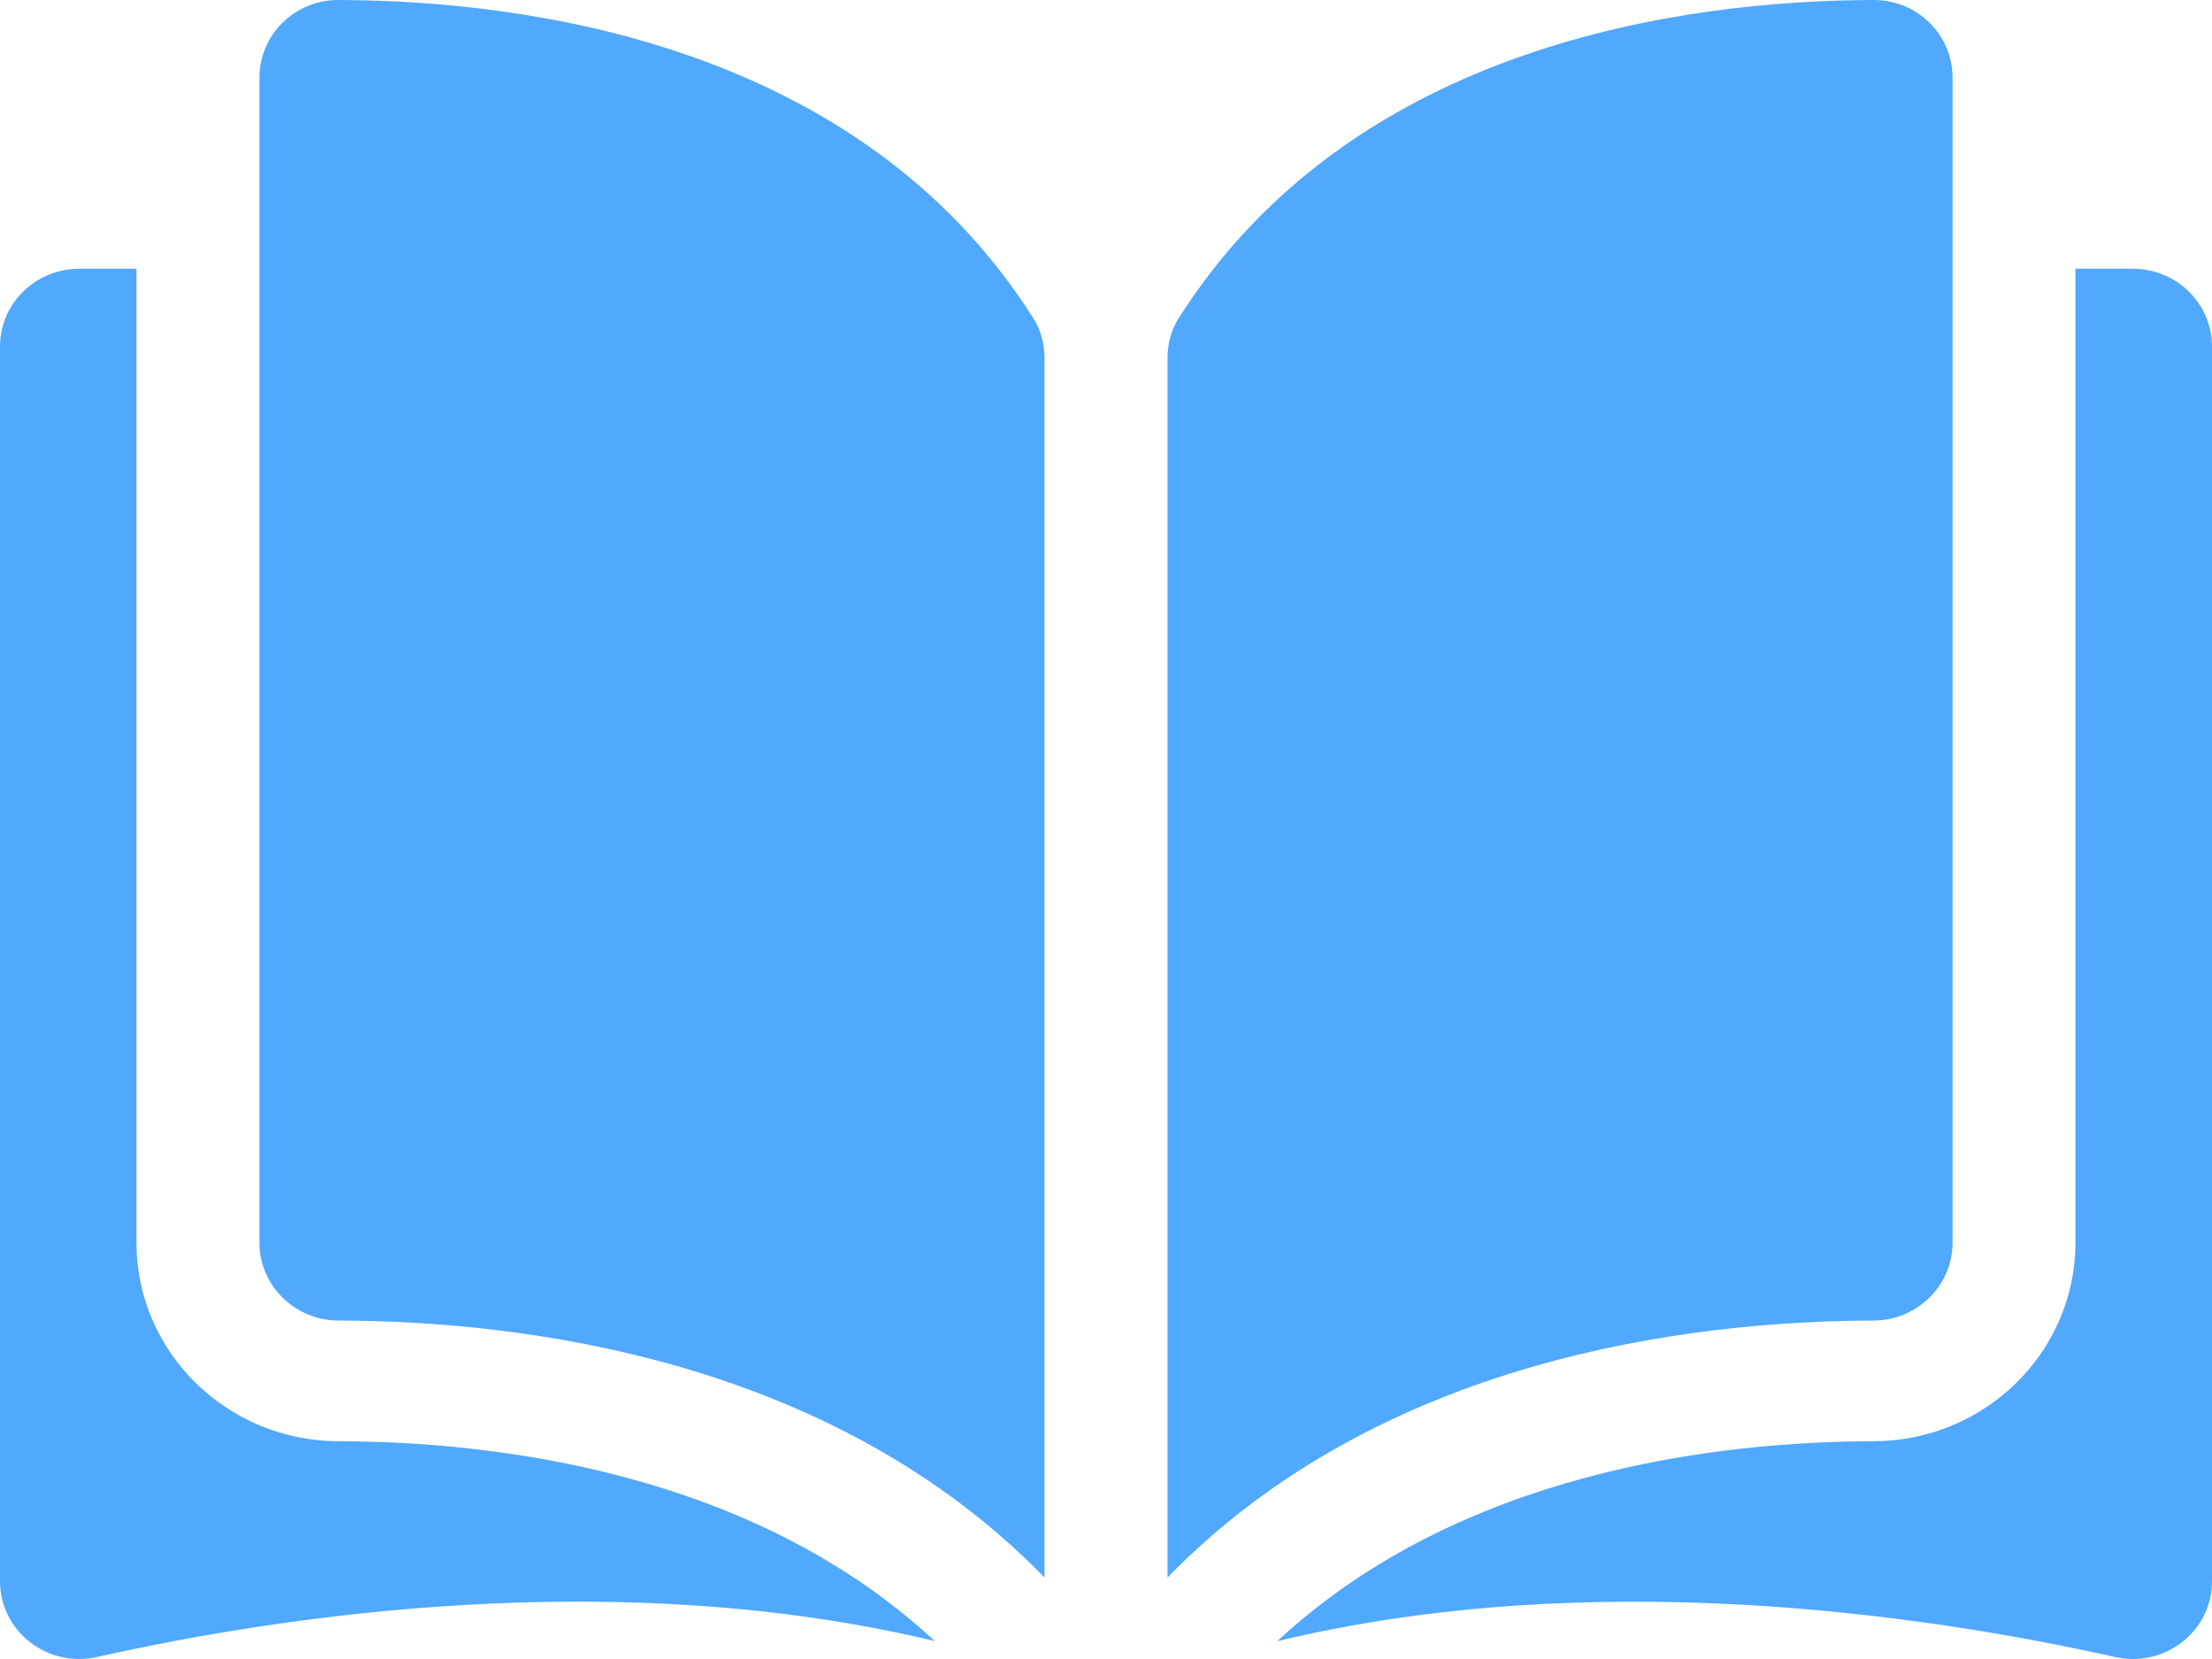 <svg width="20" height="15" viewBox="0 0 20 15" fill="none" xmlns="http://www.w3.org/2000/svg">
<path d="M3.059 0C3.059 0 3.058 0 3.058 0C2.869 0 2.691 0.072 2.556 0.204C2.42 0.337 2.346 0.514 2.346 0.703V11.238C2.346 11.624 2.667 11.939 3.062 11.94C4.728 11.944 7.519 12.285 9.444 14.263V3.238C9.444 3.107 9.41 2.984 9.346 2.882C7.766 0.383 4.729 0.004 3.059 0Z" fill="#50A8FF"/>
<path d="M17.654 11.238V0.703C17.654 0.514 17.58 0.337 17.444 0.204C17.309 0.072 17.131 0 16.942 0C16.942 0 16.941 0 16.941 0C15.271 0.004 12.234 0.383 10.654 2.882C10.59 2.984 10.556 3.107 10.556 3.238V14.263C12.481 12.285 15.272 11.944 16.938 11.94C17.333 11.939 17.654 11.624 17.654 11.238Z" fill="#50A8FF"/>
<path d="M19.285 2.43H18.765V11.238C18.765 12.224 17.947 13.029 16.941 13.031C15.527 13.034 13.198 13.306 11.548 14.839C14.401 14.153 17.41 14.599 19.124 14.982C19.338 15.03 19.559 14.981 19.731 14.846C19.902 14.713 20 14.512 20 14.298V3.132C20 2.745 19.679 2.43 19.285 2.43Z" fill="#50A8FF"/>
<path d="M1.234 11.238V2.43H0.716C0.321 2.43 0 2.745 0 3.132V14.297C0 14.512 0.098 14.712 0.269 14.846C0.44 14.98 0.661 15.03 0.876 14.982C2.59 14.598 5.599 14.153 8.452 14.838C6.802 13.306 4.472 13.034 3.059 13.031C2.053 13.029 1.234 12.224 1.234 11.238Z" fill="#50A8FF"/>
</svg>
